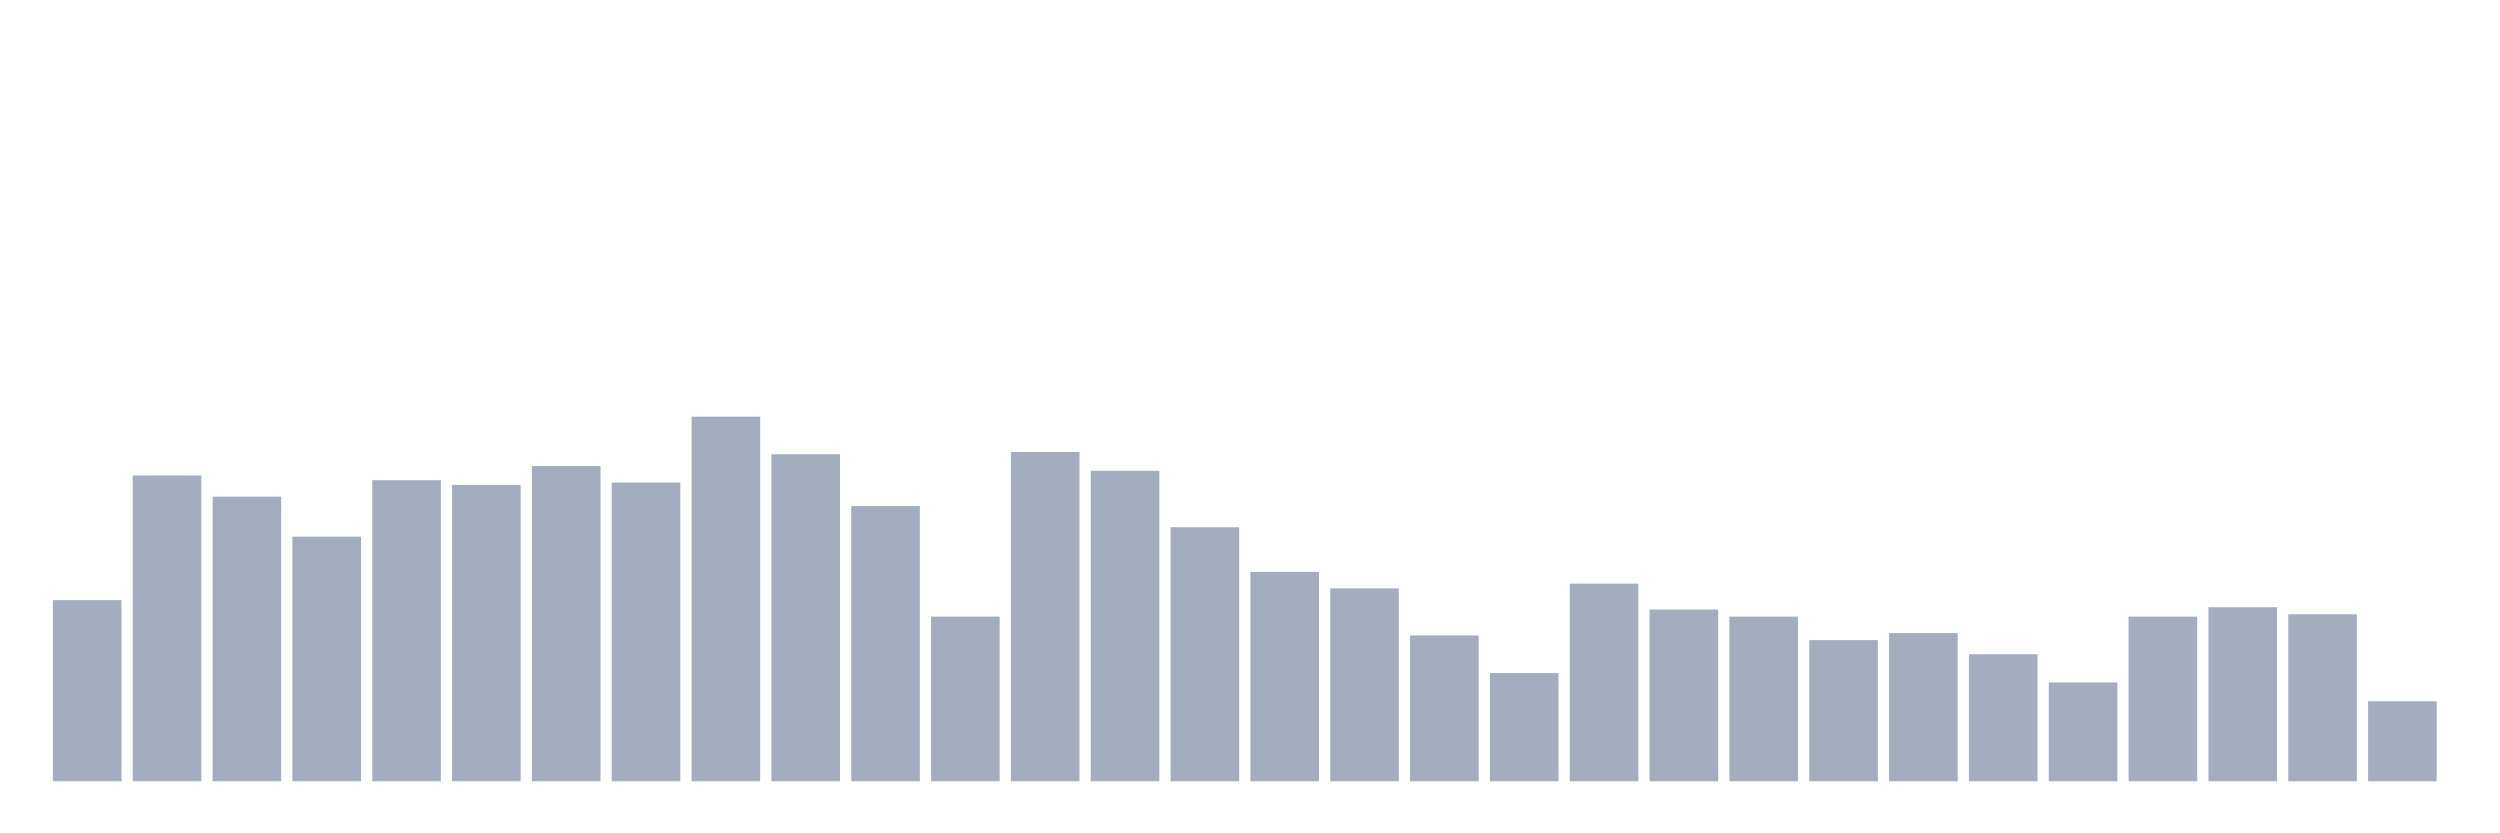 <svg xmlns="http://www.w3.org/2000/svg" viewBox="0 0 480 160"><g transform="translate(10,10)"><rect class="bar" x="0.153" width="13.175" y="105.226" height="34.774" fill="rgb(164,173,192)"></rect><rect class="bar" x="15.482" width="13.175" y="81.29" height="58.71" fill="rgb(164,173,192)"></rect><rect class="bar" x="30.81" width="13.175" y="85.355" height="54.645" fill="rgb(164,173,192)"></rect><rect class="bar" x="46.138" width="13.175" y="93.032" height="46.968" fill="rgb(164,173,192)"></rect><rect class="bar" x="61.466" width="13.175" y="82.194" height="57.806" fill="rgb(164,173,192)"></rect><rect class="bar" x="76.794" width="13.175" y="83.097" height="56.903" fill="rgb(164,173,192)"></rect><rect class="bar" x="92.123" width="13.175" y="79.484" height="60.516" fill="rgb(164,173,192)"></rect><rect class="bar" x="107.451" width="13.175" y="82.645" height="57.355" fill="rgb(164,173,192)"></rect><rect class="bar" x="122.779" width="13.175" y="70" height="70" fill="rgb(164,173,192)"></rect><rect class="bar" x="138.107" width="13.175" y="77.226" height="62.774" fill="rgb(164,173,192)"></rect><rect class="bar" x="153.436" width="13.175" y="87.161" height="52.839" fill="rgb(164,173,192)"></rect><rect class="bar" x="168.764" width="13.175" y="108.387" height="31.613" fill="rgb(164,173,192)"></rect><rect class="bar" x="184.092" width="13.175" y="76.774" height="63.226" fill="rgb(164,173,192)"></rect><rect class="bar" x="199.42" width="13.175" y="80.387" height="59.613" fill="rgb(164,173,192)"></rect><rect class="bar" x="214.748" width="13.175" y="91.226" height="48.774" fill="rgb(164,173,192)"></rect><rect class="bar" x="230.077" width="13.175" y="99.806" height="40.194" fill="rgb(164,173,192)"></rect><rect class="bar" x="245.405" width="13.175" y="102.968" height="37.032" fill="rgb(164,173,192)"></rect><rect class="bar" x="260.733" width="13.175" y="112" height="28" fill="rgb(164,173,192)"></rect><rect class="bar" x="276.061" width="13.175" y="119.226" height="20.774" fill="rgb(164,173,192)"></rect><rect class="bar" x="291.39" width="13.175" y="102.065" height="37.935" fill="rgb(164,173,192)"></rect><rect class="bar" x="306.718" width="13.175" y="107.032" height="32.968" fill="rgb(164,173,192)"></rect><rect class="bar" x="322.046" width="13.175" y="108.387" height="31.613" fill="rgb(164,173,192)"></rect><rect class="bar" x="337.374" width="13.175" y="112.903" height="27.097" fill="rgb(164,173,192)"></rect><rect class="bar" x="352.702" width="13.175" y="111.548" height="28.452" fill="rgb(164,173,192)"></rect><rect class="bar" x="368.031" width="13.175" y="115.613" height="24.387" fill="rgb(164,173,192)"></rect><rect class="bar" x="383.359" width="13.175" y="121.032" height="18.968" fill="rgb(164,173,192)"></rect><rect class="bar" x="398.687" width="13.175" y="108.387" height="31.613" fill="rgb(164,173,192)"></rect><rect class="bar" x="414.015" width="13.175" y="106.581" height="33.419" fill="rgb(164,173,192)"></rect><rect class="bar" x="429.344" width="13.175" y="107.935" height="32.065" fill="rgb(164,173,192)"></rect><rect class="bar" x="444.672" width="13.175" y="124.645" height="15.355" fill="rgb(164,173,192)"></rect></g></svg>